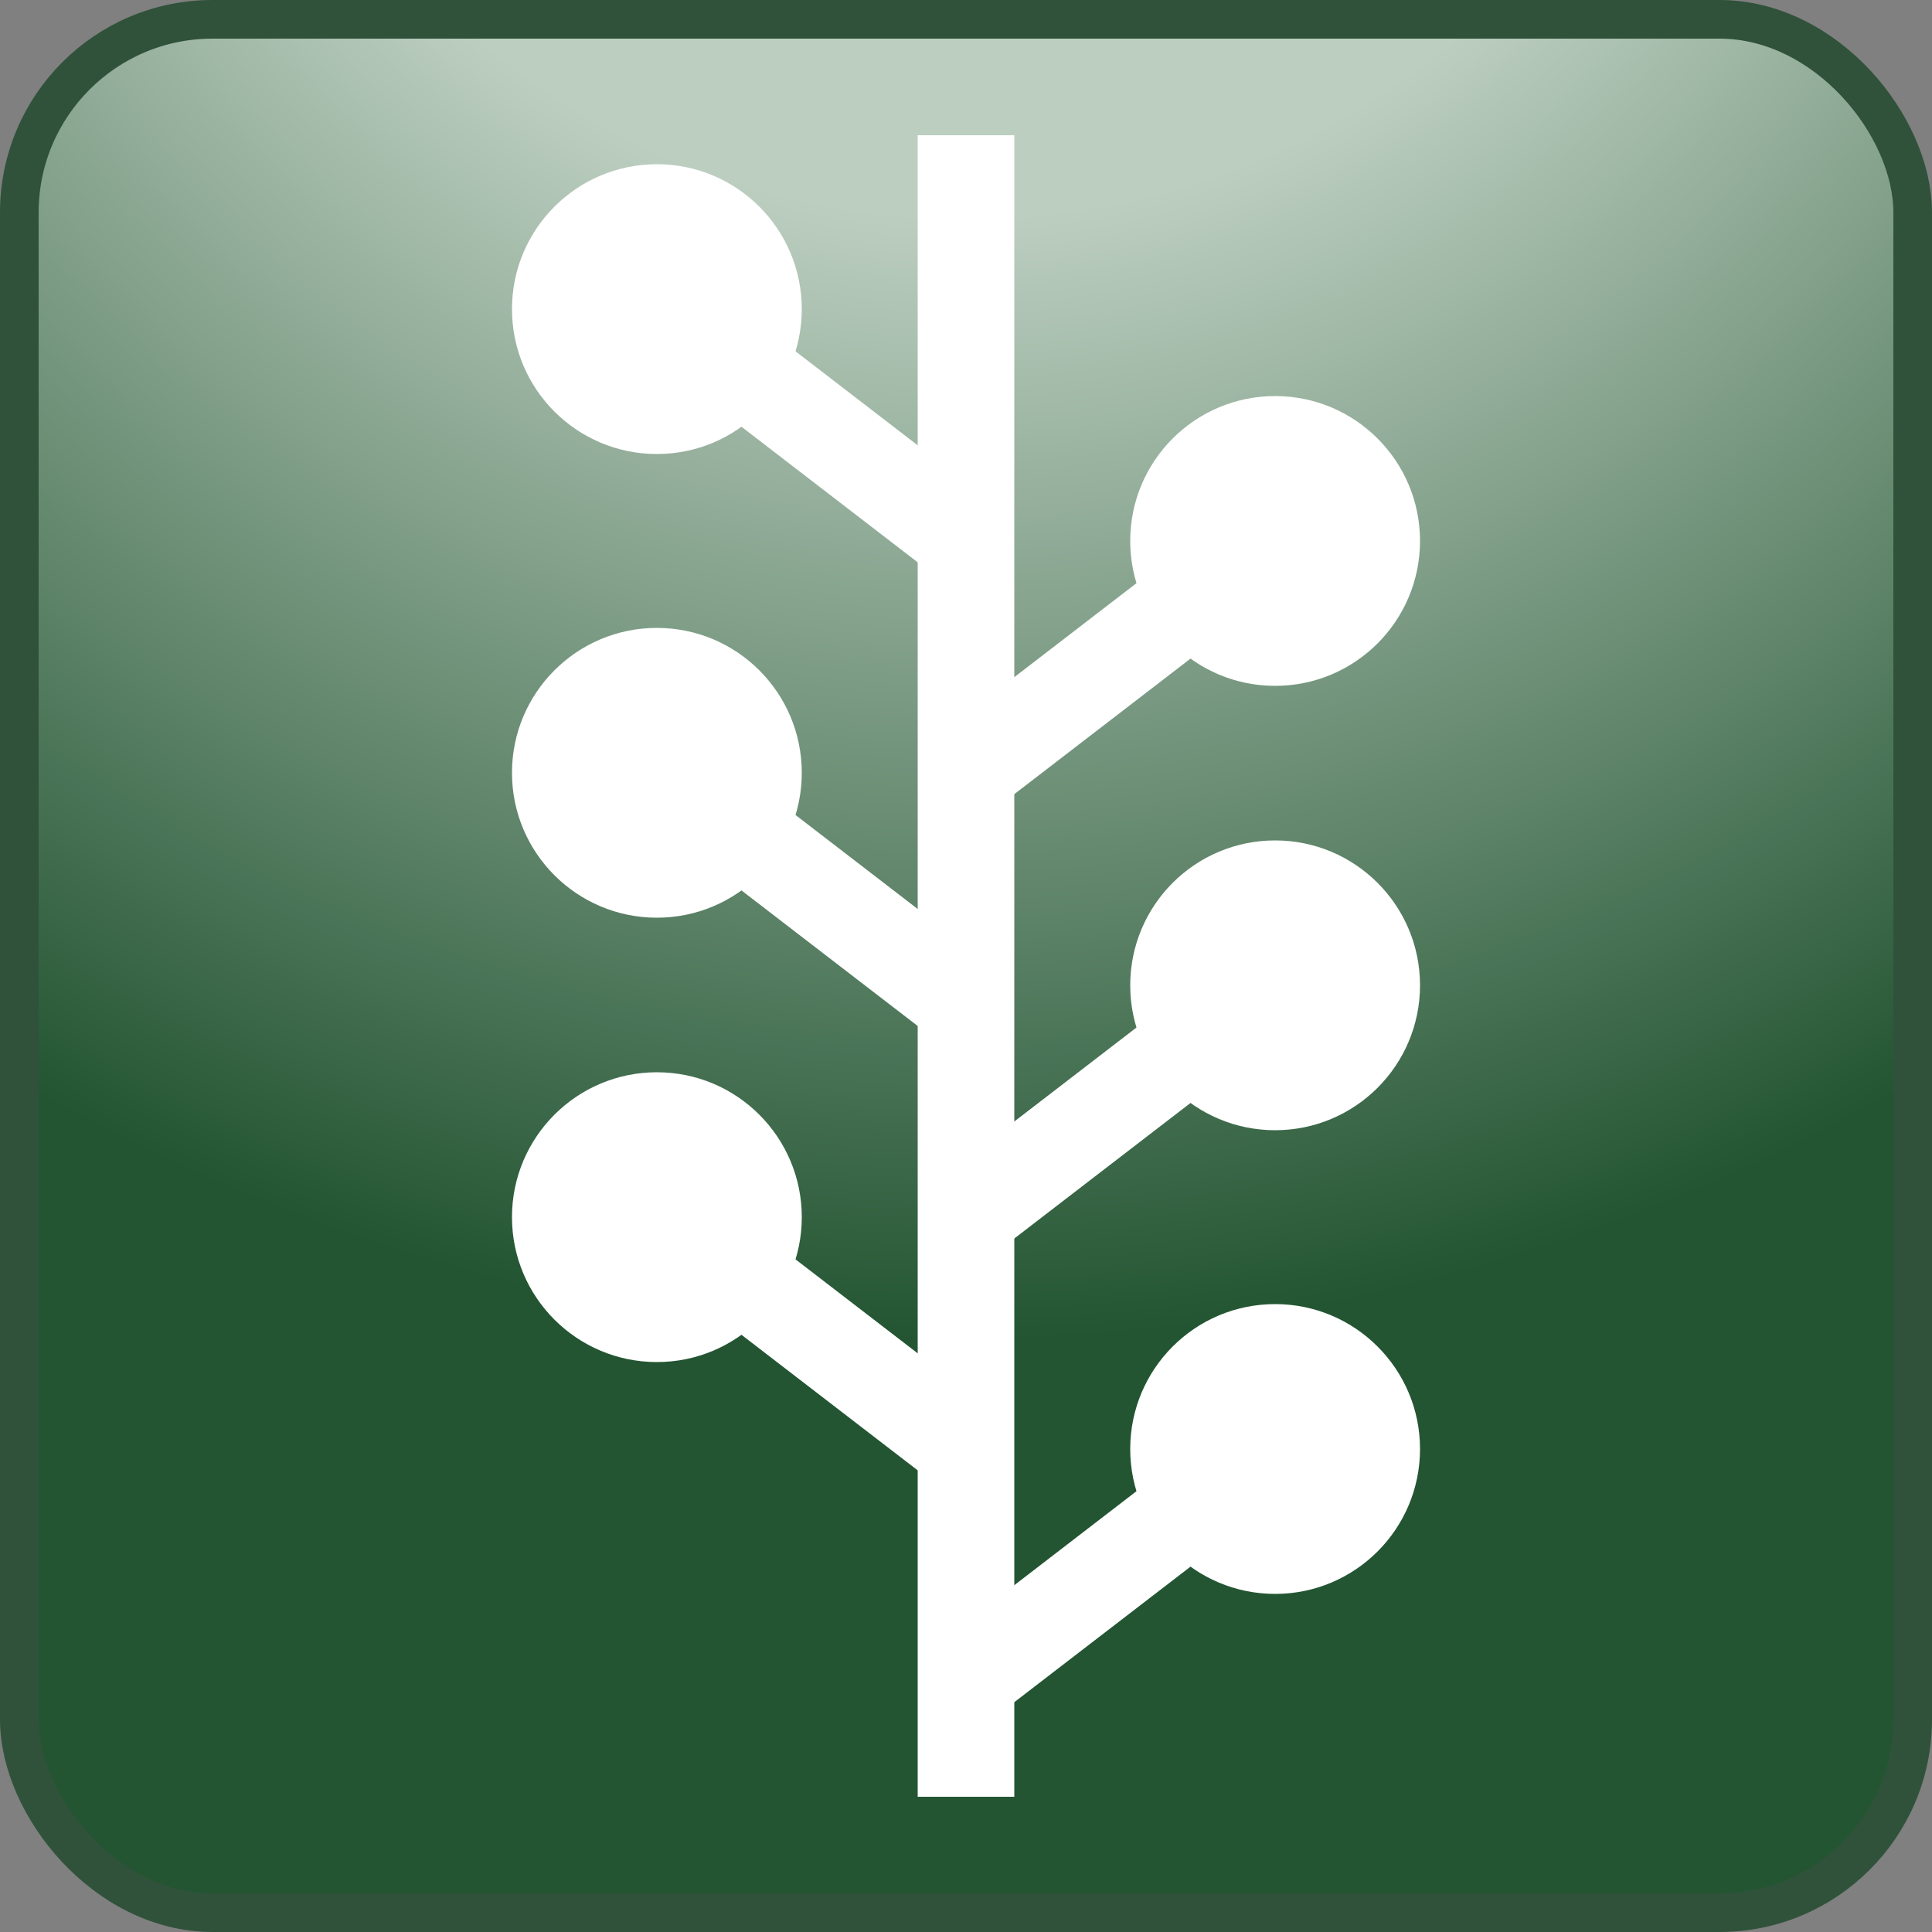 <?xml version="1.0" standalone="no"?>
<!--Created with Sketsa SVG Editor (http://www.kiyut.com)-->
<svg contentScriptType="text/ecmascript" width="100.0px" xmlns:xlink="http://www.w3.org/1999/xlink" baseProfile="full"
    zoomAndPan="magnify" contentStyleType="text/css" height="100.0px" preserveAspectRatio="xMidYMid meet" xmlns="http://www.w3.org/2000/svg"
    version="1.0">
    <rect width="100%" height="100%" fill="#808080" stroke="none"/>
    <rect x="1.0" y="1.0" fill="url(#radGradient)" width="98" rx="10" height="98" ry="10" stroke="#30523A" stroke-width="2"/>
    <line stroke-linecap="round" fill="#ffffff" x1="50" x2="37" y1="28" y2="18" stroke="#ffffff" stroke-width="4.8"/>
    <defs>
        <radialGradient r="100%" cx="0.5" id="radGradient" cy="-0.3">
            <stop offset="40%" style="stop-color: #BCCEC0;"/>
            <stop offset="100%" style="stop-color: #235532;"/>
        </radialGradient>
    </defs>
    <line fill="#ffffff" x1="50" x2="50" y1="7" y2="93" stroke="#ffffff" stroke-width="5"/>
    <ellipse rx="7" ry="7" fill="#ffffff" cx="34.0" cy="16.0" stroke="#ffffff"/>
    <line stroke-linecap="round" fill="#ffffff" x1="50" x2="37" y1="52" y2="42" stroke="#ffffff" stroke-width="4.8"/>
    <ellipse rx="7" ry="7" fill="#ffffff" cx="34.0" cy="40.0" stroke="#ffffff"/>
    <line stroke-linecap="round" fill="#ffffff" x1="50" x2="37" y1="75" y2="65" stroke="#ffffff" stroke-width="4.8"/>
    <ellipse rx="7" ry="7" fill="#ffffff" cx="34.0" cy="63.0" stroke="#ffffff"/>
    <ellipse rx="7" ry="7" fill="#ffffff" cx="66.0" cy="28.0" stroke="#ffffff"/>
    <line stroke-linecap="round" fill="#ffffff" x1="50" x2="63" y1="40" y2="30" stroke="#ffffff" stroke-width="4.8"/>
    <ellipse rx="7" ry="7" fill="#ffffff" cx="66" cy="51" stroke="#ffffff"/>
    <line stroke-linecap="round" fill="#ffffff" x1="50" x2="63" y1="63" y2="53" stroke="#ffffff" stroke-width="4.8"/>
    <ellipse rx="7" ry="7" fill="#ffffff" cx="66.0" cy="75.0" stroke="#ffffff"/>
    <line stroke-linecap="round" fill="#ffffff" x1="50" x2="63" y1="87.0" y2="77.0" stroke="#ffffff" stroke-width="4.8"/>
</svg>